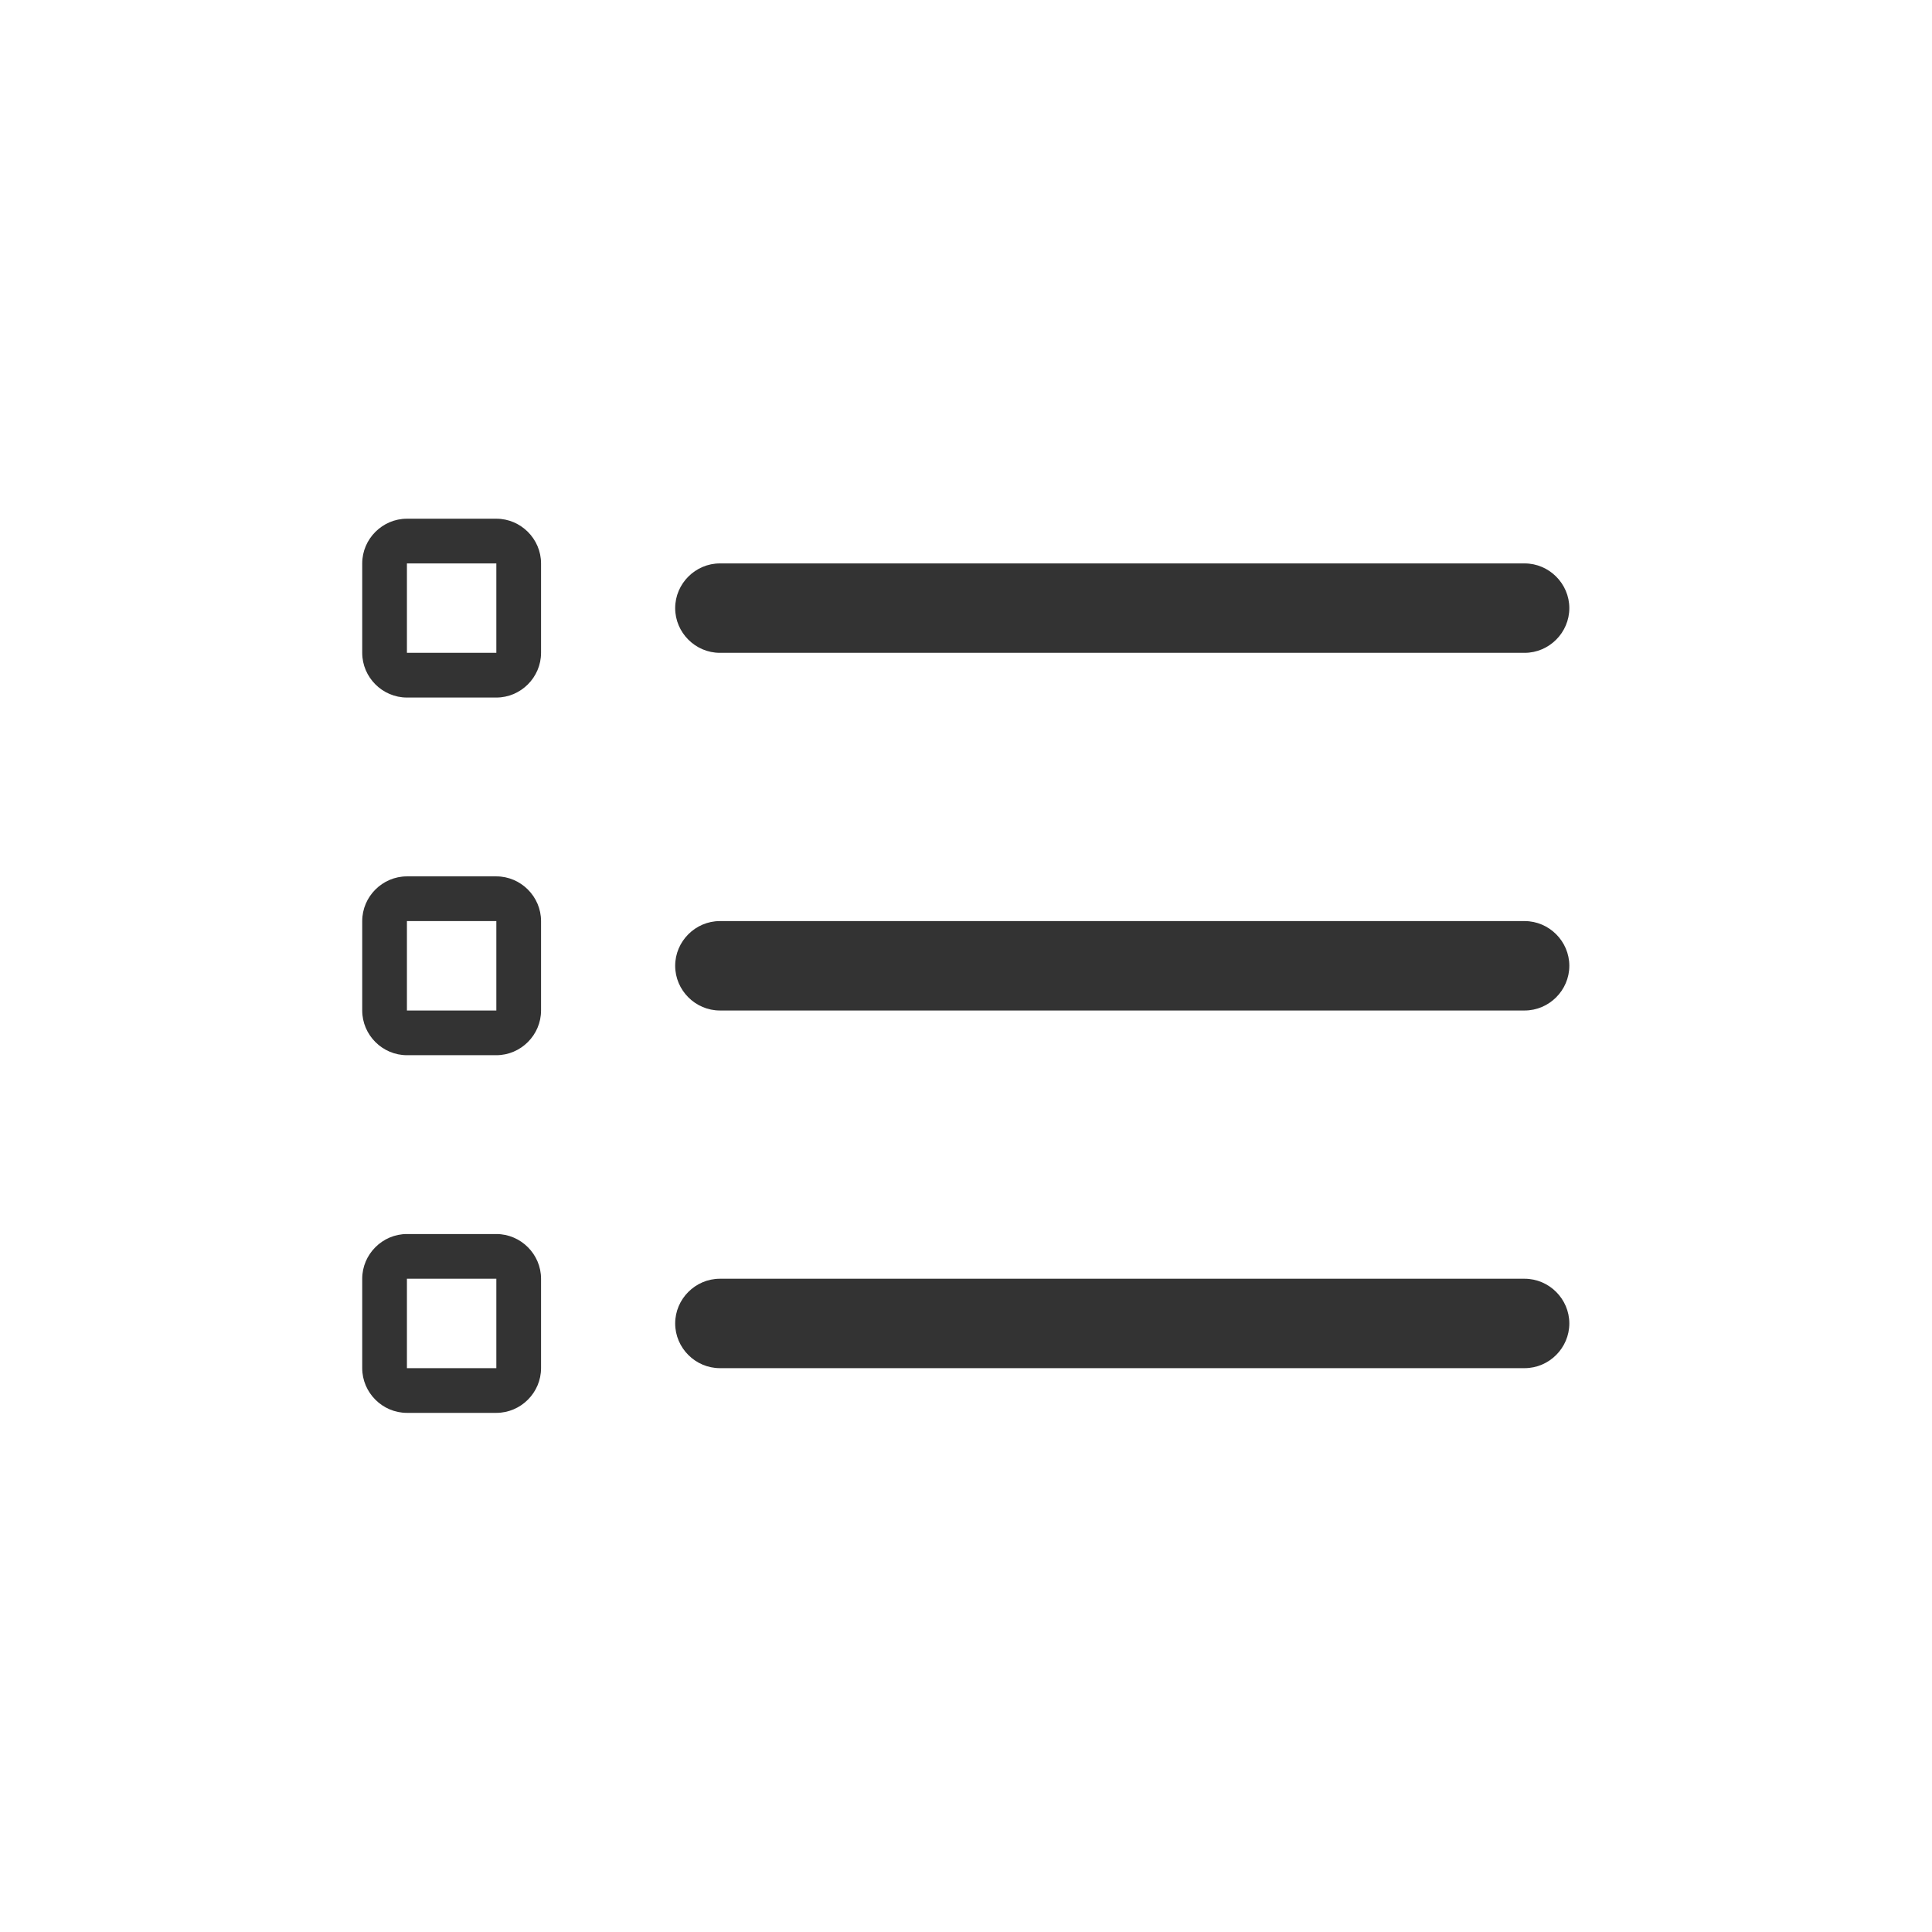 <?xml version="1.0" encoding="UTF-8" standalone="no"?>
<!DOCTYPE svg PUBLIC "-//W3C//DTD SVG 1.1//EN" "http://www.w3.org/Graphics/SVG/1.1/DTD/svg11.dtd">
<svg width="100%" height="100%" viewBox="0 0 32 32" version="1.1" xmlns="http://www.w3.org/2000/svg" xmlns:xlink="http://www.w3.org/1999/xlink" xml:space="preserve" xmlns:serif="http://www.serif.com/" style="fill-rule:evenodd;clip-rule:evenodd;stroke-linejoin:round;stroke-miterlimit:2;">
    <g id="list-task">
        <g transform="matrix(1.481,0,0,1.481,3.778,4.889)">
            <path d="M2,2.5C1.726,2.5 1.5,2.726 1.5,3L1.5,4C1.5,4.274 1.726,4.5 2,4.5L3,4.5C3.274,4.5 3.5,4.274 3.5,4L3.5,3C3.5,2.726 3.274,2.5 3,2.5L2,2.5ZM3,3L2,3L2,4L3,4L3,3Z" style="fill:rgb(51,51,51);"/>
        </g>
        <g transform="matrix(1.481,0,0,1.481,3.778,4.889)">
            <path d="M5,3.5C5,3.226 5.226,3 5.5,3L14.5,3C14.774,3 15,3.226 15,3.5C15,3.774 14.774,4 14.5,4L5.5,4C5.226,4 5,3.774 5,3.5ZM5.5,7C5.226,7 5,7.226 5,7.5C5,7.774 5.226,8 5.5,8L14.5,8C14.774,8 15,7.774 15,7.5C15,7.226 14.774,7 14.5,7L5.5,7ZM5.5,11C5.226,11 5,11.226 5,11.5C5,11.774 5.226,12 5.5,12L14.5,12C14.774,12 15,11.774 15,11.5C15,11.226 14.774,11 14.5,11L5.5,11Z" style="fill:rgb(51,51,51);fill-rule:nonzero;"/>
        </g>
        <g transform="matrix(1.481,0,0,1.481,3.778,4.889)">
            <path d="M1.5,7C1.5,6.726 1.726,6.5 2,6.5L3,6.5C3.274,6.5 3.5,6.726 3.5,7L3.5,8C3.5,8.274 3.274,8.5 3,8.5L2,8.5C1.726,8.5 1.5,8.274 1.5,8L1.5,7ZM2,7L3,7L3,8L2,8L2,7ZM2,10.5C1.726,10.5 1.5,10.726 1.5,11L1.5,12C1.5,12.274 1.726,12.5 2,12.5L3,12.5C3.274,12.5 3.5,12.274 3.5,12L3.5,11C3.5,10.726 3.274,10.5 3,10.5L2,10.5ZM3,11L2,11L2,12L3,12L3,11Z" style="fill:rgb(51,51,51);"/>
        </g>
    </g>
</svg>
